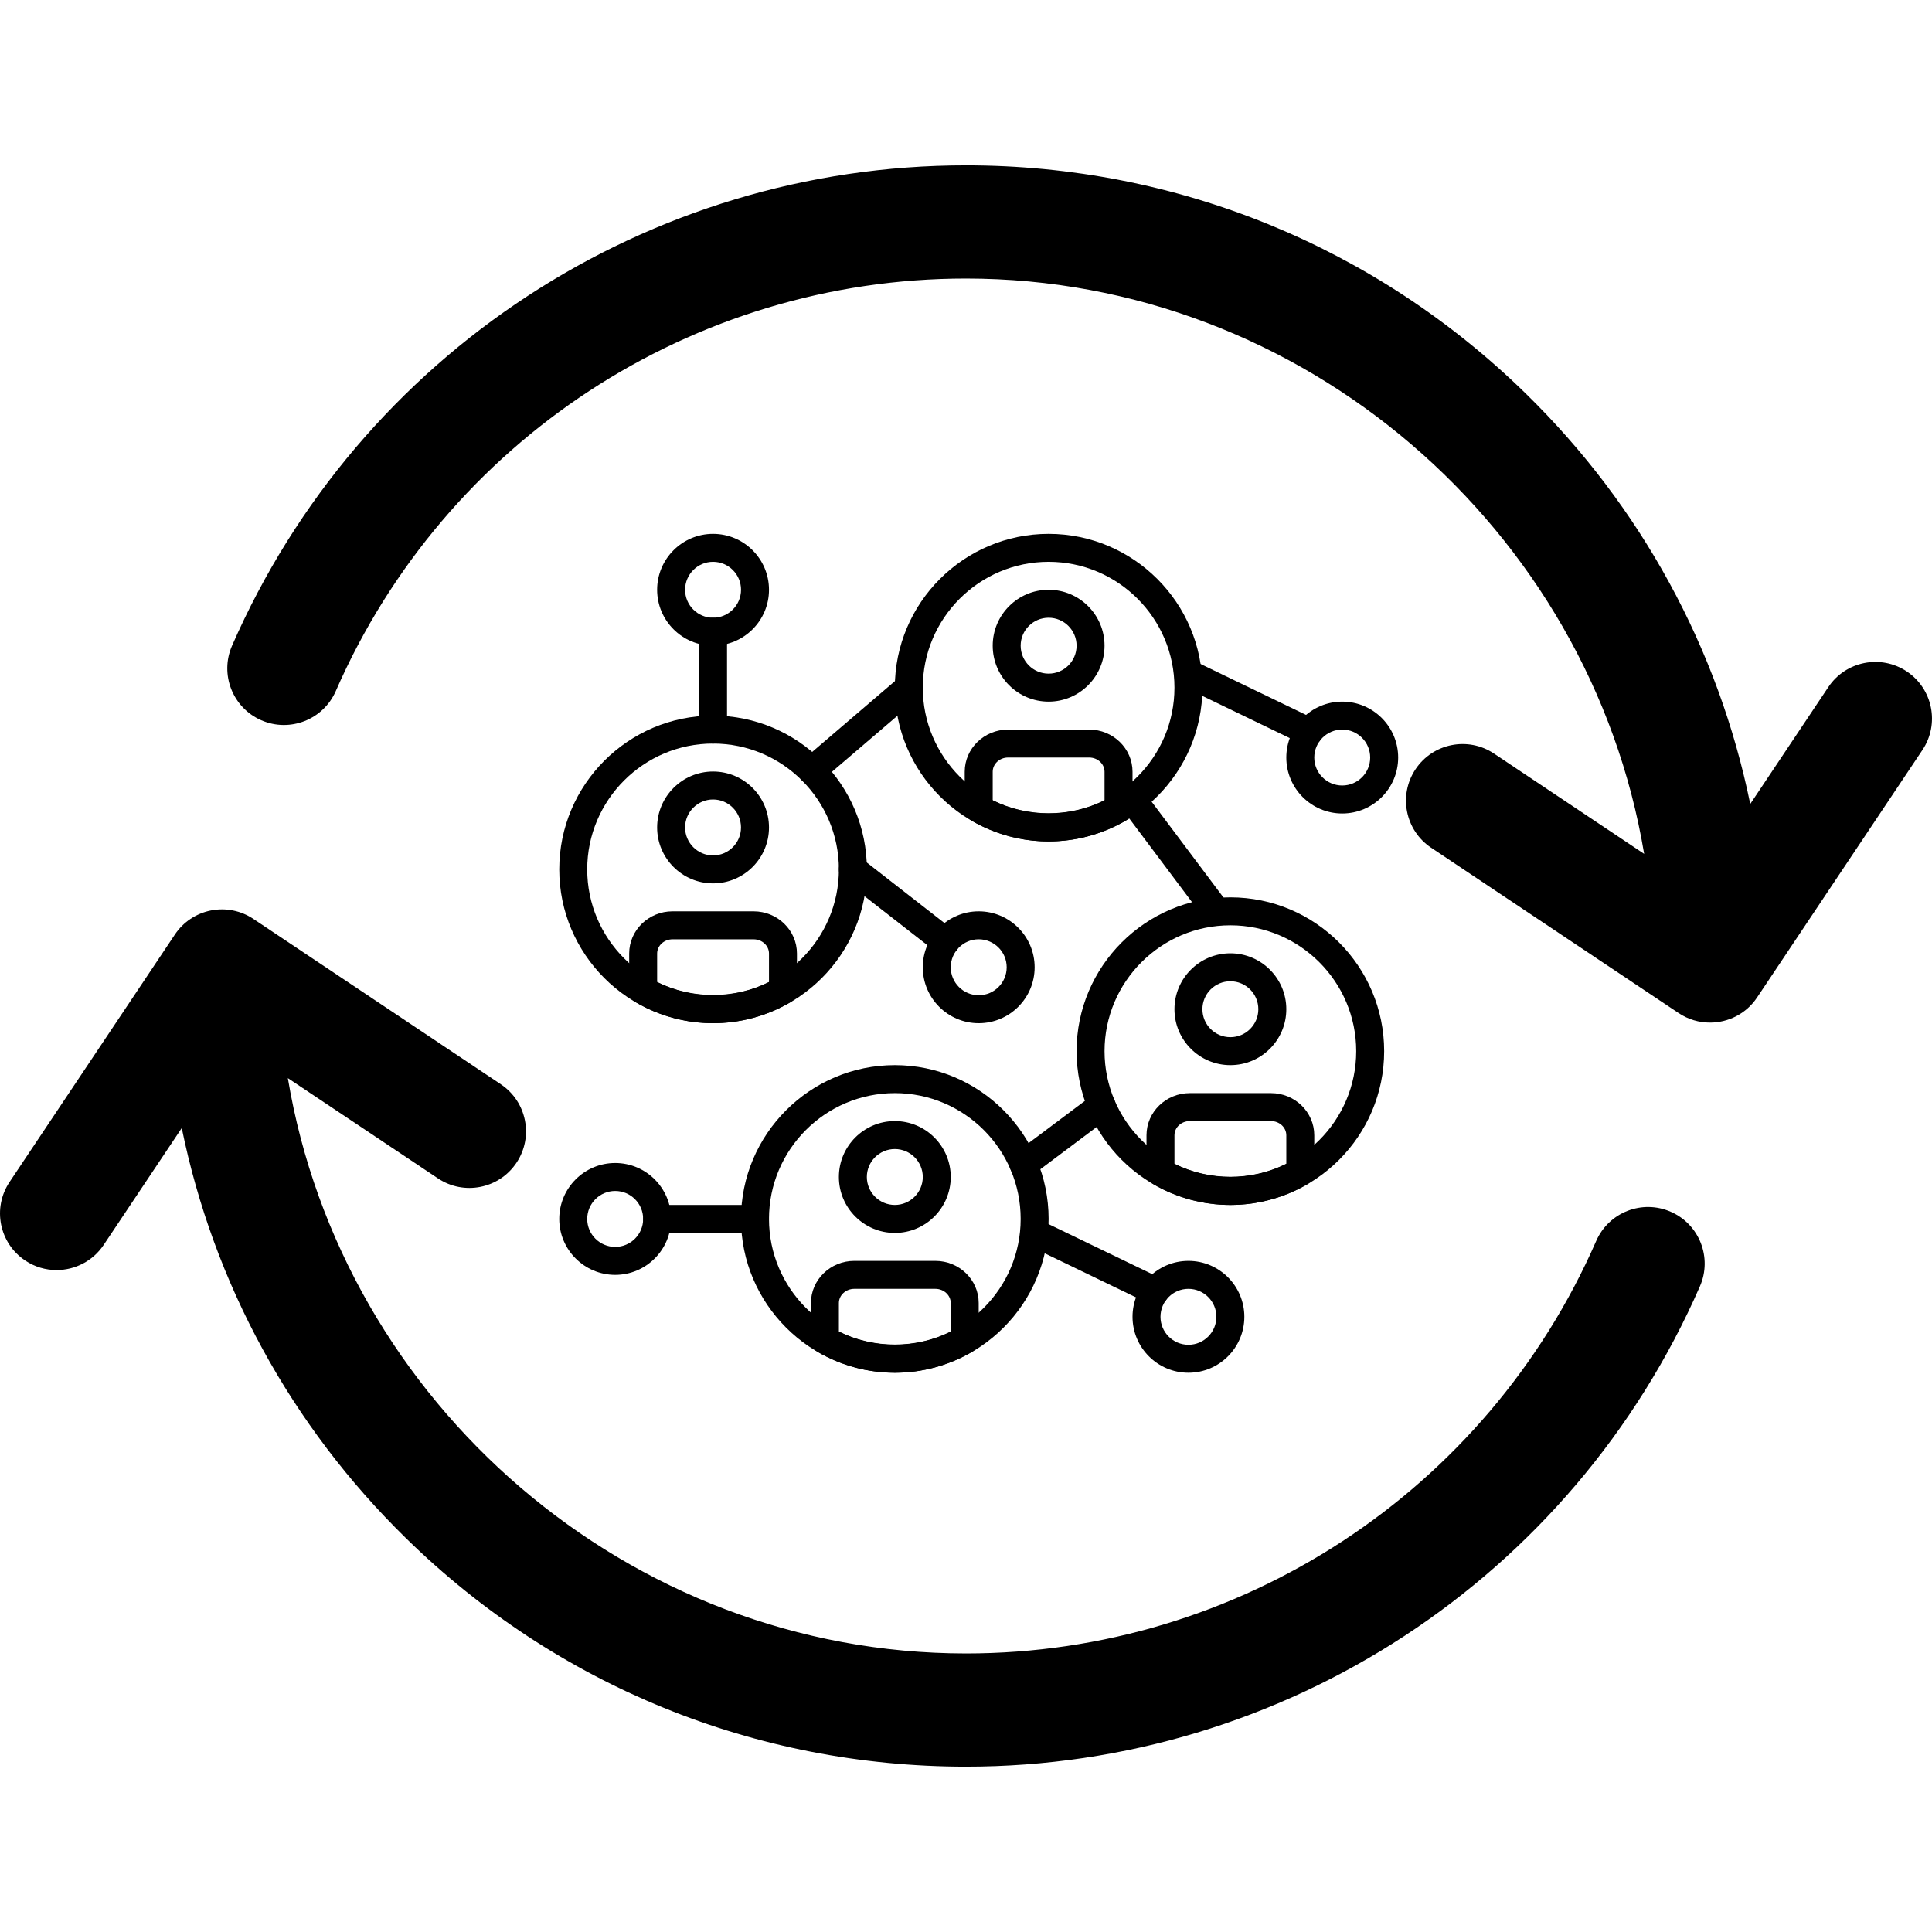 <svg width="68" height="68" viewBox="0 0 68 68" fill="none" xmlns="http://www.w3.org/2000/svg">
<g clip-path="url(#clip0)">
<path d="M58.804 42.65C57.796 42.209 56.622 42.669 56.181 43.678C52.327 52.497 43.621 58.196 34 58.196C22.113 58.196 12.039 49.378 10.131 37.946L15.415 41.476C16.329 42.087 17.567 41.841 18.178 40.926C18.789 40.012 18.543 38.775 17.628 38.163L8.918 32.343C8.479 32.05 7.941 31.943 7.423 32.046C6.904 32.149 6.448 32.453 6.155 32.893L0.336 41.603C-0.275 42.518 -0.029 43.755 0.886 44.366C1.226 44.594 1.61 44.702 1.991 44.702C2.634 44.702 3.265 44.391 3.649 43.817L6.397 39.703C7.515 45.165 10.233 50.174 14.301 54.151C19.596 59.329 26.592 62.18 34 62.18C45.204 62.18 55.344 55.544 59.832 45.273C60.273 44.265 59.813 43.09 58.804 42.65Z" fill="black"/>
<path d="M67.115 23.634C66.199 23.023 64.962 23.269 64.351 24.184L61.603 28.297C60.484 22.835 57.767 17.826 53.699 13.849C48.403 8.671 41.407 5.82 34 5.82C22.795 5.82 12.655 12.456 8.167 22.727C7.727 23.735 8.187 24.91 9.195 25.35C10.203 25.791 11.378 25.331 11.819 24.322C15.672 15.503 24.379 9.804 34 9.804C45.886 9.804 55.96 18.622 57.869 30.054L52.585 26.524C51.67 25.912 50.433 26.159 49.822 27.074C49.211 27.988 49.457 29.226 50.371 29.837L59.081 35.656C59.422 35.884 59.806 35.992 60.186 35.992C60.829 35.992 61.461 35.682 61.844 35.107L67.664 26.397C68.275 25.482 68.029 24.245 67.115 23.634Z" fill="black"/>
</g>
<g clip-path="url(#clip1)">
<path d="M47.242 24.695C46.157 24.695 45.274 25.578 45.274 26.663C45.274 27.749 46.157 28.632 47.242 28.632C48.328 28.632 49.211 27.749 49.211 26.663C49.211 25.578 48.328 24.695 47.242 24.695ZM47.242 27.647C46.699 27.647 46.258 27.206 46.258 26.663C46.258 26.12 46.699 25.679 47.242 25.679C47.785 25.679 48.226 26.12 48.226 26.663C48.226 27.206 47.785 27.647 47.242 27.647Z" fill="black"/>
<path d="M21.653 40.934C20.567 40.934 19.684 41.817 19.684 42.903C19.684 43.988 20.567 44.871 21.653 44.871C22.738 44.871 23.621 43.988 23.621 42.903C23.621 41.817 22.738 40.934 21.653 40.934ZM21.653 43.887C21.11 43.887 20.668 43.446 20.668 42.903C20.668 42.36 21.11 41.918 21.653 41.918C22.195 41.918 22.637 42.36 22.637 42.903C22.637 43.446 22.195 43.887 21.653 43.887Z" fill="black"/>
<path d="M46.288 25.317L42.043 23.267C41.797 23.148 41.504 23.252 41.386 23.497C41.267 23.741 41.37 24.035 41.615 24.154L45.86 26.203C45.929 26.236 46.002 26.252 46.074 26.252C46.257 26.252 46.433 26.15 46.517 25.974C46.635 25.729 46.533 25.435 46.288 25.317Z" fill="black"/>
<path d="M41.829 44.379C40.743 44.379 39.861 45.262 39.861 46.347C39.861 47.433 40.743 48.316 41.829 48.316C42.915 48.316 43.797 47.433 43.797 46.347C43.797 45.262 42.915 44.379 41.829 44.379ZM41.829 47.332C41.286 47.332 40.845 46.89 40.845 46.347C40.845 45.804 41.286 45.363 41.829 45.363C42.372 45.363 42.813 45.805 42.813 46.347C42.813 46.89 42.372 47.332 41.829 47.332Z" fill="black"/>
<path d="M40.875 45.001L36.629 42.951C36.384 42.833 36.091 42.936 35.972 43.181C35.854 43.425 35.957 43.72 36.202 43.838L40.447 45.887C40.516 45.921 40.589 45.937 40.661 45.937C40.844 45.937 41.02 45.834 41.104 45.658C41.222 45.413 41.119 45.119 40.875 45.001Z" fill="black"/>
<path d="M34.447 32.076C33.362 32.076 32.479 32.959 32.479 34.045C32.479 35.13 33.362 36.013 34.447 36.013C35.533 36.013 36.416 35.13 36.416 34.045C36.416 32.959 35.533 32.076 34.447 32.076ZM34.447 35.029C33.905 35.029 33.463 34.588 33.463 34.045C33.463 33.502 33.905 33.06 34.447 33.06C34.99 33.06 35.432 33.502 35.432 34.045C35.432 34.588 34.99 35.029 34.447 35.029Z" fill="black"/>
<path d="M33.582 32.754L30.321 30.212C30.107 30.046 29.797 30.083 29.63 30.297C29.463 30.512 29.501 30.821 29.716 30.988L32.977 33.53C33.067 33.6 33.173 33.634 33.279 33.634C33.426 33.634 33.571 33.569 33.668 33.444C33.835 33.23 33.797 32.921 33.582 32.754Z" fill="black"/>
<path d="M43.305 31.584C40.321 31.584 37.892 34.013 37.892 36.997C37.892 39.982 40.321 42.411 43.305 42.411C46.29 42.411 48.718 39.982 48.718 36.997C48.718 34.013 46.29 31.584 43.305 31.584ZM43.305 41.426C40.863 41.426 38.876 39.44 38.876 36.997C38.876 34.555 40.863 32.568 43.305 32.568C45.748 32.568 47.734 34.555 47.734 36.997C47.734 39.44 45.748 41.426 43.305 41.426Z" fill="black"/>
<path d="M43.305 33.553C42.22 33.553 41.337 34.435 41.337 35.521C41.337 36.607 42.22 37.489 43.305 37.489C44.391 37.489 45.274 36.607 45.274 35.521C45.274 34.435 44.391 33.553 43.305 33.553ZM43.305 36.505C42.762 36.505 42.321 36.064 42.321 35.521C42.321 34.978 42.762 34.537 43.305 34.537C43.848 34.537 44.289 34.978 44.289 35.521C44.289 36.064 43.848 36.505 43.305 36.505Z" fill="black"/>
<path d="M44.733 38.474H41.878C41.037 38.474 40.353 39.139 40.353 39.957V41.255C40.353 41.43 40.446 41.593 40.598 41.681C41.423 42.158 42.359 42.41 43.305 42.41C44.252 42.41 45.188 42.158 46.012 41.681C46.164 41.593 46.258 41.43 46.258 41.255V39.958C46.258 39.139 45.574 38.474 44.733 38.474ZM45.274 40.961C44.049 41.572 42.562 41.572 41.337 40.961V39.958C41.337 39.682 41.579 39.458 41.878 39.458H44.733C45.031 39.458 45.274 39.682 45.274 39.958V40.961H45.274Z" fill="black"/>
<path d="M31.495 37.489C28.51 37.489 26.081 39.918 26.081 42.903C26.081 45.887 28.51 48.316 31.495 48.316C34.479 48.316 36.908 45.887 36.908 42.903C36.908 39.918 34.479 37.489 31.495 37.489ZM31.495 47.332C29.052 47.332 27.066 45.345 27.066 42.903C27.066 40.46 29.052 38.474 31.495 38.474C33.937 38.474 35.924 40.46 35.924 42.903C35.924 45.345 33.937 47.332 31.495 47.332Z" fill="black"/>
<path d="M31.495 39.458C30.409 39.458 29.526 40.341 29.526 41.426C29.526 42.512 30.409 43.395 31.495 43.395C32.58 43.395 33.463 42.512 33.463 41.426C33.463 40.341 32.58 39.458 31.495 39.458ZM31.495 42.41C30.952 42.41 30.51 41.969 30.51 41.426C30.51 40.883 30.952 40.442 31.495 40.442C32.037 40.442 32.479 40.883 32.479 41.426C32.479 41.969 32.037 42.41 31.495 42.41Z" fill="black"/>
<path d="M32.922 44.379H30.067C29.226 44.379 28.542 45.045 28.542 45.863V47.16C28.542 47.336 28.636 47.498 28.788 47.586C29.612 48.063 30.548 48.316 31.495 48.316C32.441 48.316 33.377 48.063 34.202 47.586C34.354 47.498 34.447 47.336 34.447 47.16V45.863C34.447 45.045 33.763 44.379 32.922 44.379ZM33.463 46.867C32.238 47.477 30.751 47.477 29.526 46.867V45.863C29.526 45.588 29.769 45.363 30.067 45.363H32.922C33.221 45.363 33.463 45.588 33.463 45.863V46.867H33.463Z" fill="black"/>
<path d="M25.097 25.187C22.113 25.187 19.684 27.615 19.684 30.6C19.684 33.585 22.113 36.013 25.097 36.013C28.082 36.013 30.511 33.585 30.511 30.6C30.511 27.615 28.082 25.187 25.097 25.187ZM25.097 35.029C22.655 35.029 20.668 33.042 20.668 30.6C20.668 28.158 22.655 26.171 25.097 26.171C27.54 26.171 29.526 28.158 29.526 30.6C29.526 33.042 27.54 35.029 25.097 35.029Z" fill="black"/>
<path d="M25.097 27.155C24.012 27.155 23.129 28.038 23.129 29.124C23.129 30.209 24.012 31.092 25.097 31.092C26.183 31.092 27.066 30.209 27.066 29.124C27.066 28.038 26.183 27.155 25.097 27.155ZM25.097 30.108C24.555 30.108 24.113 29.666 24.113 29.124C24.113 28.581 24.555 28.139 25.097 28.139C25.64 28.139 26.081 28.581 26.081 29.124C26.081 29.666 25.64 30.108 25.097 30.108Z" fill="black"/>
<path d="M26.525 32.076H23.67C22.829 32.076 22.145 32.742 22.145 33.56V34.857C22.145 35.033 22.238 35.195 22.39 35.283C23.215 35.761 24.151 36.013 25.097 36.013C26.044 36.013 26.98 35.761 27.805 35.283C27.957 35.196 28.05 35.033 28.05 34.858V33.561C28.05 32.742 27.366 32.076 26.525 32.076ZM27.066 34.564C25.841 35.174 24.354 35.174 23.129 34.564V33.561C23.129 33.285 23.372 33.061 23.67 33.061H26.525C26.823 33.061 27.066 33.285 27.066 33.561V34.564H27.066Z" fill="black"/>
<path d="M36.908 18.79C33.923 18.79 31.495 21.218 31.495 24.203C31.495 27.187 33.923 29.616 36.908 29.616C39.893 29.616 42.321 27.187 42.321 24.203C42.321 21.218 39.892 18.79 36.908 18.79ZM36.908 28.632C34.466 28.632 32.479 26.645 32.479 24.203C32.479 21.76 34.466 19.774 36.908 19.774C39.35 19.774 41.337 21.76 41.337 24.203C41.337 26.645 39.35 28.632 36.908 28.632Z" fill="black"/>
<path d="M36.908 20.758C35.822 20.758 34.94 21.641 34.94 22.726C34.94 23.812 35.822 24.695 36.908 24.695C37.993 24.695 38.876 23.812 38.876 22.726C38.876 21.641 37.993 20.758 36.908 20.758ZM36.908 23.71C36.365 23.71 35.924 23.269 35.924 22.726C35.924 22.183 36.365 21.742 36.908 21.742C37.451 21.742 37.892 22.183 37.892 22.726C37.892 23.269 37.451 23.71 36.908 23.71Z" fill="black"/>
<path d="M38.336 25.679H35.48C34.639 25.679 33.955 26.345 33.955 27.163V28.46C33.955 28.636 34.049 28.798 34.201 28.886C35.026 29.363 35.962 29.616 36.908 29.616C37.854 29.616 38.79 29.363 39.615 28.886C39.767 28.798 39.861 28.636 39.861 28.46V27.163C39.861 26.345 39.176 25.679 38.336 25.679ZM38.876 28.167C37.651 28.777 36.164 28.777 34.94 28.167V27.163C34.94 26.888 35.182 26.663 35.48 26.663H38.336C38.634 26.663 38.876 26.888 38.876 27.163V28.167H38.876Z" fill="black"/>
<path d="M32.361 23.882C32.185 23.677 31.874 23.652 31.667 23.829L28.257 26.747C28.05 26.924 28.026 27.234 28.203 27.441C28.3 27.554 28.438 27.613 28.577 27.613C28.69 27.613 28.804 27.574 28.897 27.494L32.307 24.576C32.514 24.399 32.538 24.089 32.361 23.882Z" fill="black"/>
<path d="M43.207 31.782L40.254 27.845C40.091 27.627 39.783 27.584 39.565 27.746C39.348 27.909 39.304 28.218 39.467 28.435L42.419 32.372C42.516 32.501 42.664 32.568 42.814 32.568C42.916 32.568 43.02 32.536 43.108 32.47C43.326 32.307 43.37 31.999 43.207 31.782Z" fill="black"/>
<path d="M39.168 38.625C39.005 38.407 38.697 38.364 38.479 38.526L35.73 40.588C35.513 40.751 35.469 41.059 35.632 41.276C35.729 41.405 35.876 41.473 36.026 41.473C36.129 41.473 36.232 41.441 36.321 41.375L39.07 39.313C39.287 39.15 39.331 38.842 39.168 38.625Z" fill="black"/>
<path d="M26.574 42.41H23.129C22.857 42.41 22.637 42.63 22.637 42.903C22.637 43.175 22.857 43.395 23.129 43.395H26.574C26.845 43.395 27.066 43.175 27.066 42.903C27.066 42.63 26.845 42.41 26.574 42.41Z" fill="black"/>
<path d="M25.097 18.79C24.012 18.79 23.129 19.672 23.129 20.758C23.129 21.843 24.012 22.726 25.097 22.726C26.183 22.726 27.066 21.843 27.066 20.758C27.066 19.672 26.183 18.79 25.097 18.79ZM25.097 21.742C24.555 21.742 24.113 21.301 24.113 20.758C24.113 20.215 24.555 19.774 25.097 19.774C25.64 19.774 26.082 20.215 26.082 20.758C26.081 21.301 25.64 21.742 25.097 21.742Z" fill="black"/>
<path d="M25.097 21.742C24.826 21.742 24.605 21.962 24.605 22.234V25.679C24.605 25.951 24.826 26.171 25.097 26.171C25.369 26.171 25.589 25.951 25.589 25.679V22.234C25.589 21.962 25.369 21.742 25.097 21.742Z" fill="black"/>
</g>
<defs>
<clipPath id="clip0">
<rect width="68" height="68" fill="white"/>
</clipPath>
<clipPath id="clip1">
<rect x="19.684" y="18.79" width="29.526" height="29.526" fill="white"/>
</clipPath>
</defs>
</svg>
